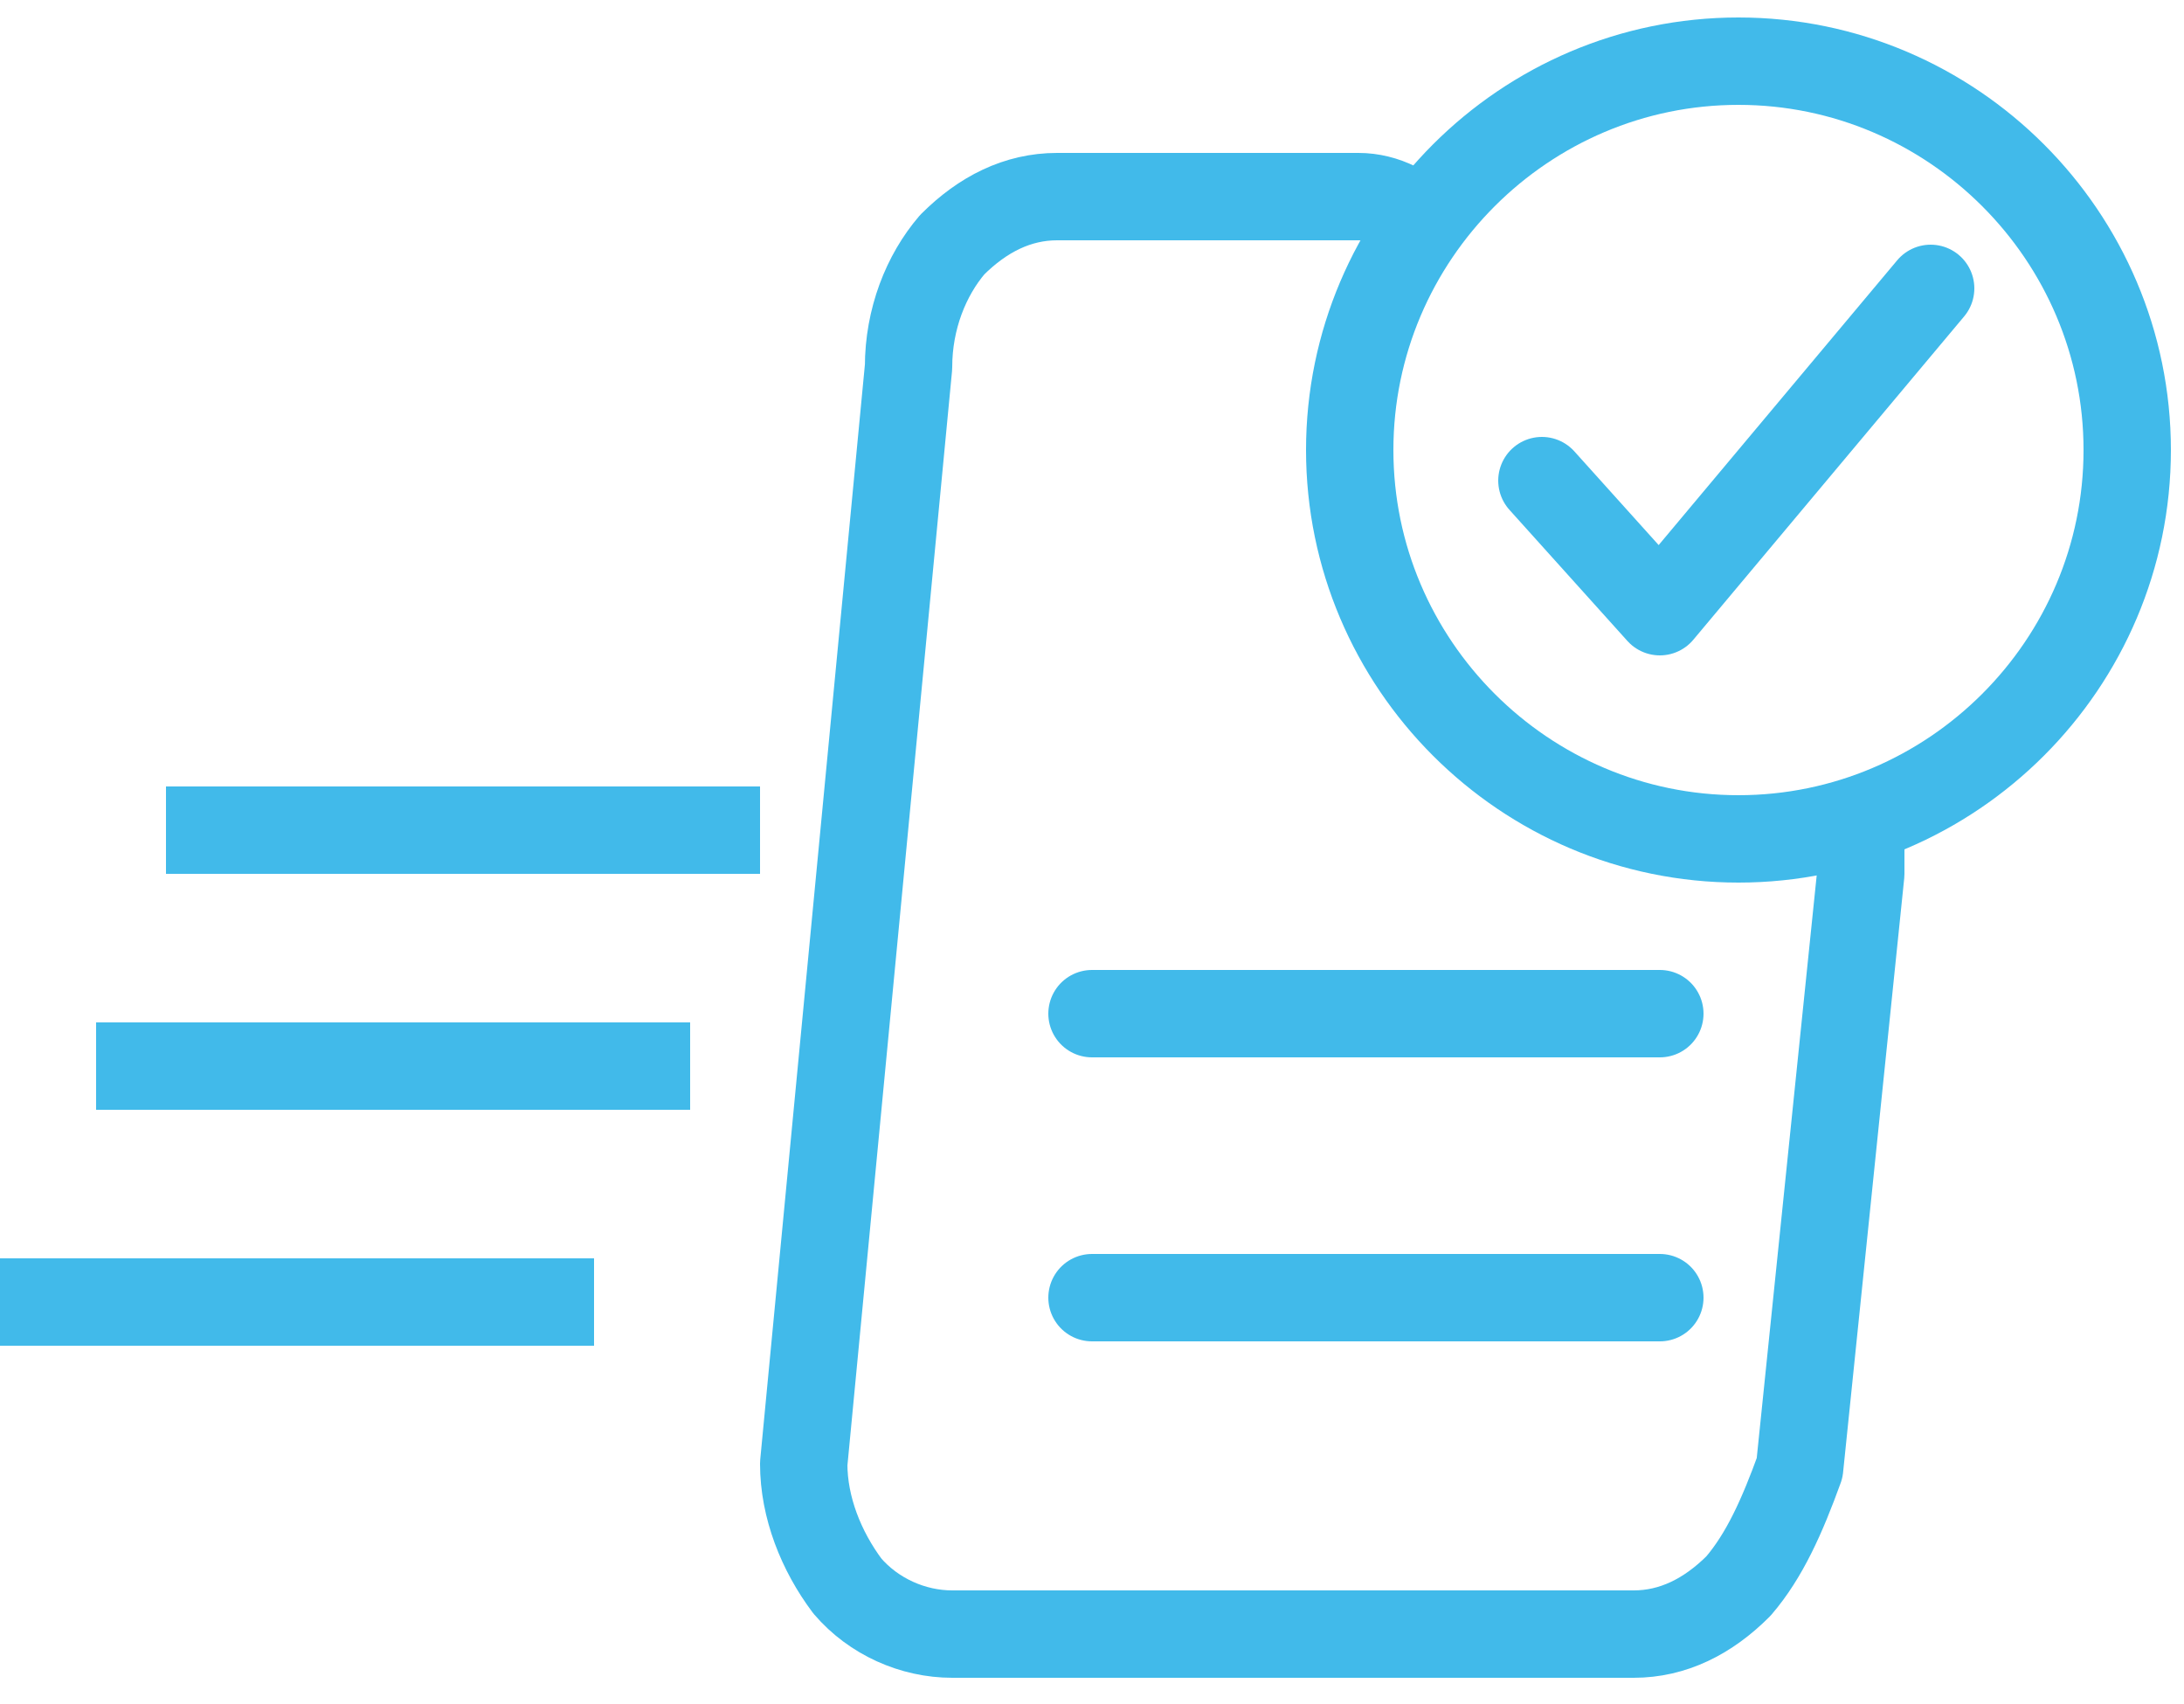 <?xml version="1.0" encoding="utf-8"?>
<!-- Generator: Adobe Illustrator 24.0.0, SVG Export Plug-In . SVG Version: 6.00 Build 0)  -->
<svg version="1.1" id="Capa_1" xmlns="http://www.w3.org/2000/svg" xmlns:xlink="http://www.w3.org/1999/xlink" x="0px" y="0px"
	 viewBox="0 0 50 39" style="enable-background:new 0 0 50 39;" xml:space="preserve">
<style type="text/css">
	.st0{fill:none;stroke:#41BAEA;stroke-width:2;}
	.st1{fill:none;stroke:#41BAEA;stroke-width:2;stroke-linejoin:round;}
	.st2{fill:none;stroke:#41BAEA;stroke-width:2;stroke-linecap:round;stroke-linejoin:round;}
	.st3{fill:none;stroke:#41BAEA;stroke-width:2;stroke-miterlimit:10;}
</style>
<g id="Group_33871">
	<path id="Vector_129" class="st0" d="M3.8,19h13.6"/>
	<path id="Vector_130" class="st0" d="M2.2,24.4h13.6"/>
	<path id="Vector_131" class="st0" d="M0,29.8h13.6"/>
	<g id="Group_33866">
		<g id="Group_33858">
			<path id="Vector" class="st1" d="M32.7,5.3c-0.4-0.5-1-0.8-1.6-0.8h-6.9c-0.9,0-1.7,0.4-2.4,1.1c-0.6,0.7-1,1.7-1,2.8l-2.4,25.1
				c0,1,0.4,2,1,2.8c0.6,0.7,1.5,1.1,2.4,1.1h15.6c0.9,0,1.7-0.4,2.4-1.1c0.6-0.7,1-1.6,1.4-2.7l1.4-13.6v-0.6"/>
			<path id="Vector_2" class="st2" d="M25,23.2h13 M25,29.7h13"/>
		</g>
		<g id="Group_33862">
			<path id="Vector_3" class="st3" d="M48.7,10.3c0-4.9-4-8.9-8.9-8.9c-4.9,0-8.9,4-8.9,8.9c0,4.9,4,8.9,8.9,8.9
				C44.7,19.2,48.7,15.2,48.7,10.3z"/>
			<path id="Vector_4" class="st2" d="M44.2,6.6L38,14l-2.7-3"/>
		</g>
	</g>
</g>
</svg>
